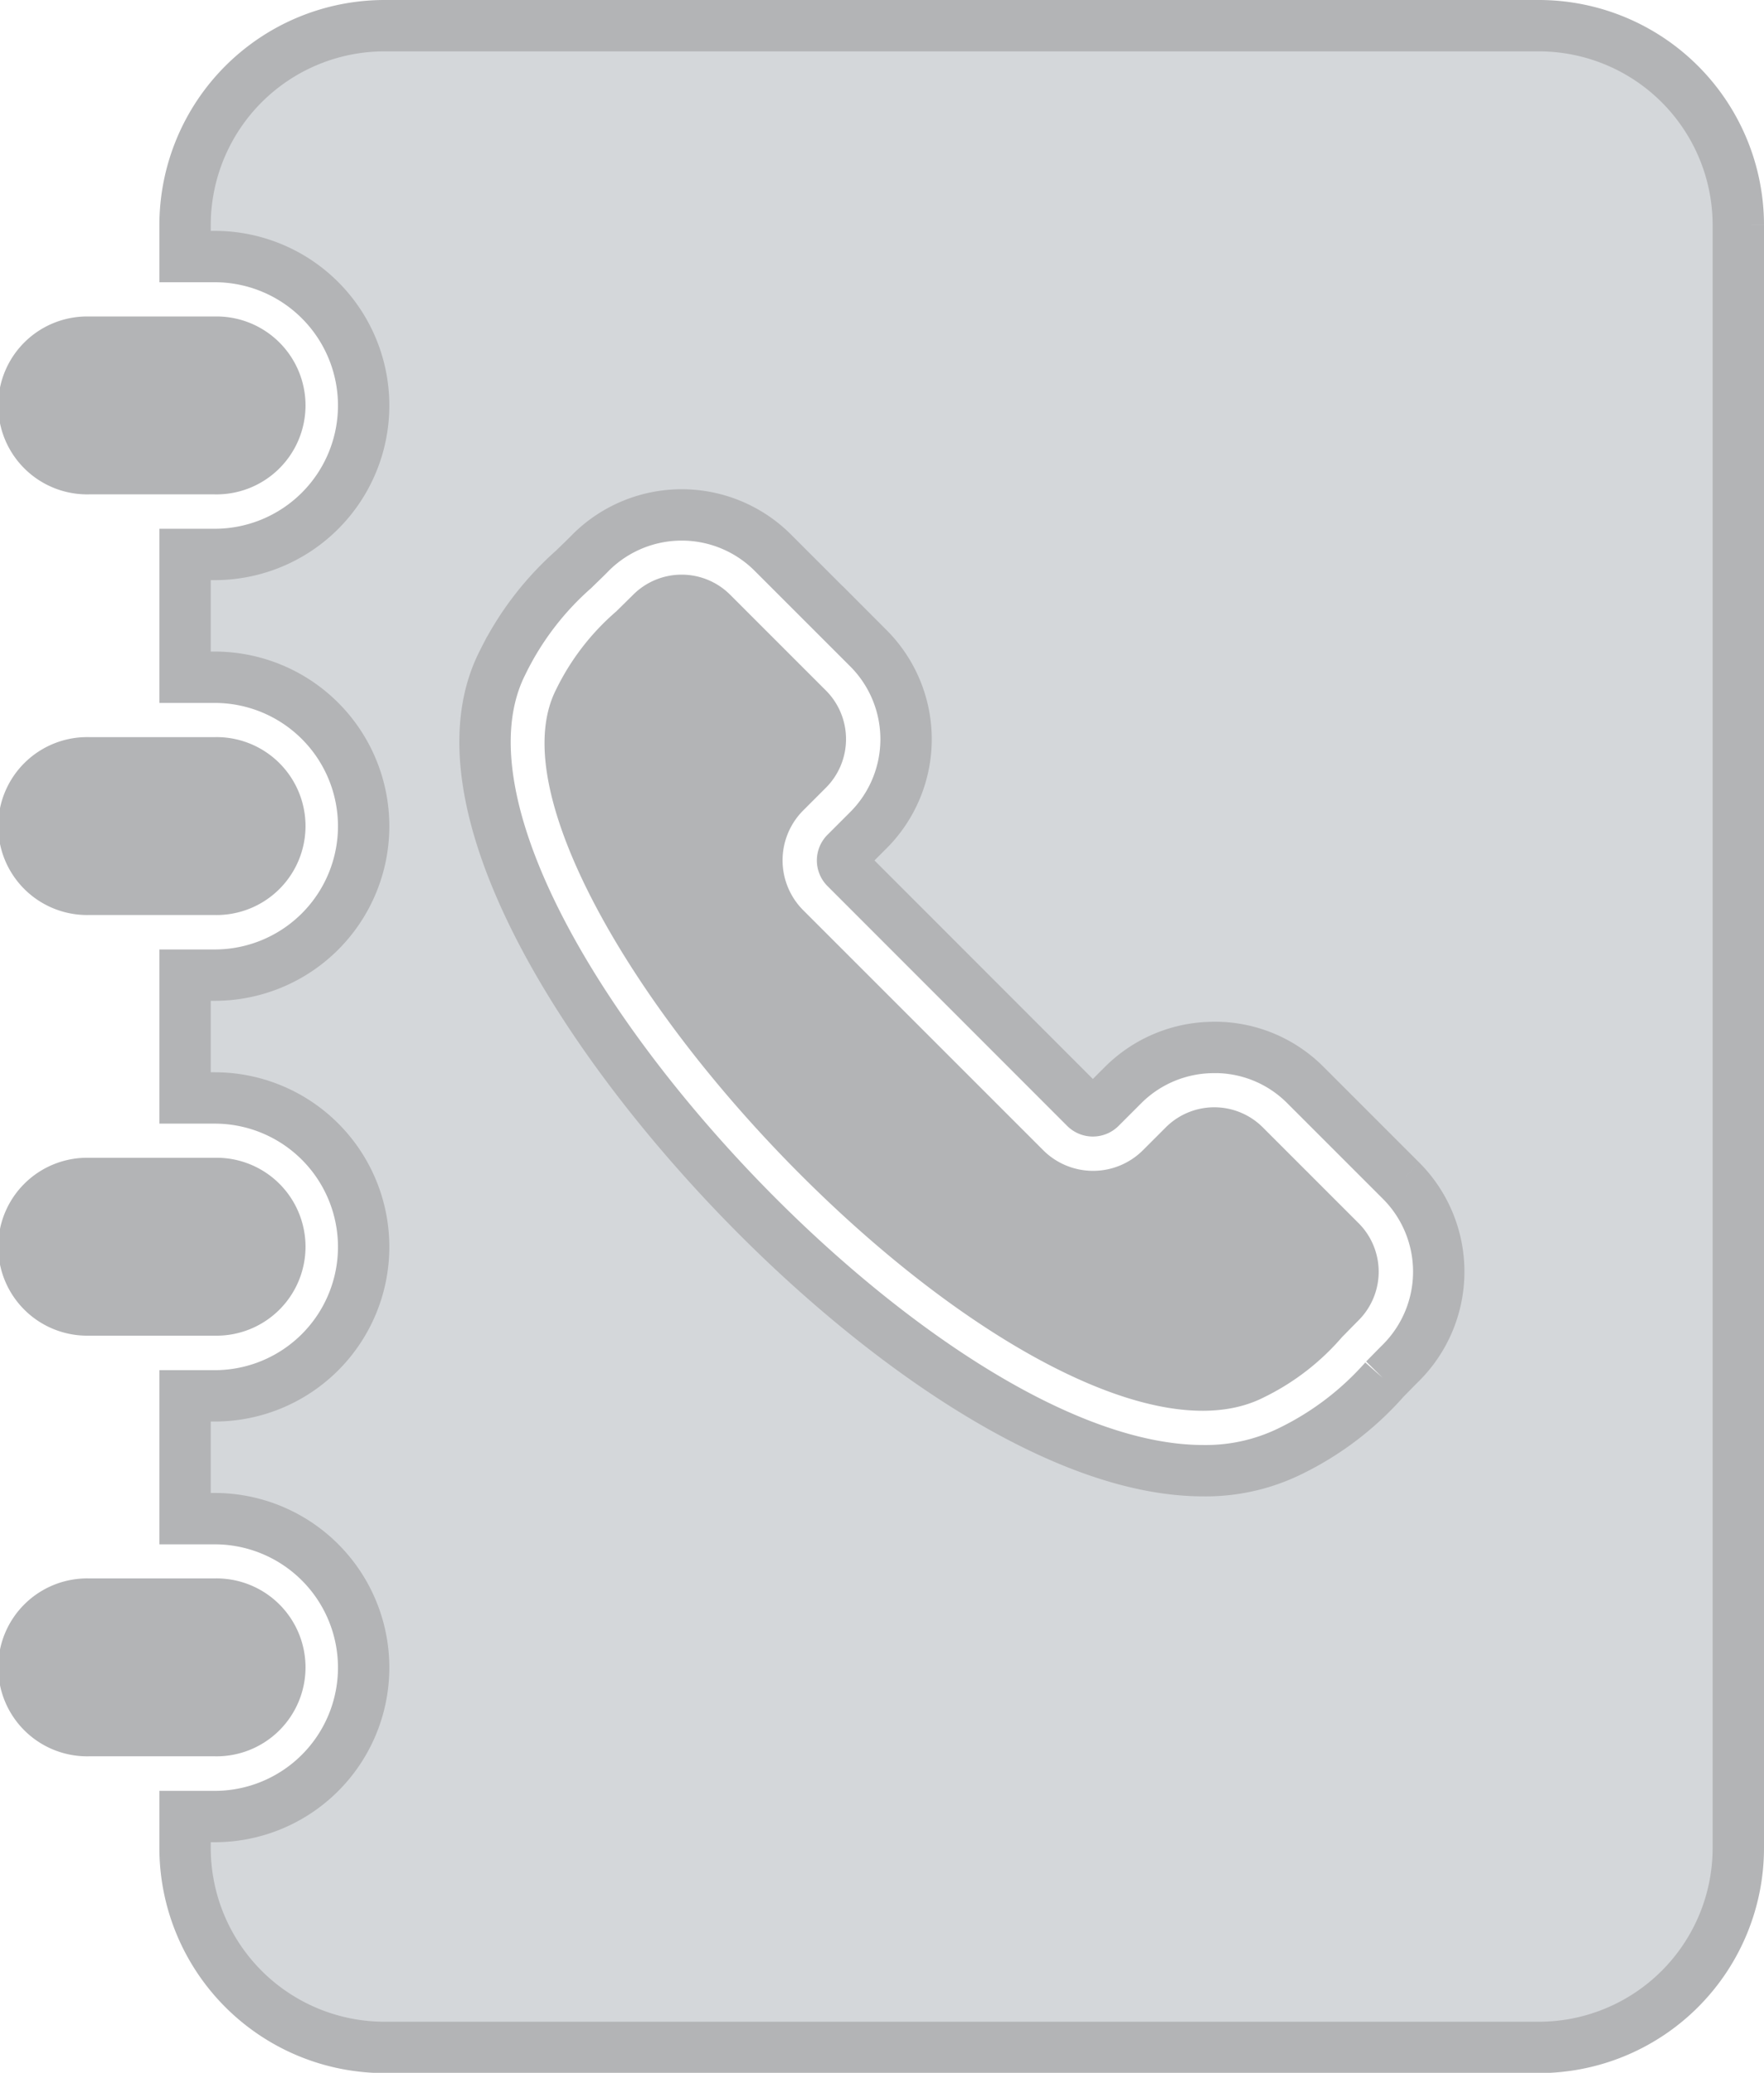 <svg xmlns="http://www.w3.org/2000/svg" width="34.344" height="40.357" viewBox="0 0 34.344 40.357">
  <g id="contact" transform="translate(-55.56 -19.5)">
    <path id="Path_33578" data-name="Path 33578" d="M123.511,55.476v-31.6A3.885,3.885,0,0,0,119.63,20H97.151a3.885,3.885,0,0,0-3.881,3.881v.614h.577a2.9,2.9,0,1,1,0,5.8H93.27v2.391h.577a2.9,2.9,0,1,1,0,5.8H93.27v2.391h.577a2.9,2.9,0,1,1,0,5.8H93.27v2.391h.577a2.9,2.9,0,1,1,0,5.8H93.27v.614a3.885,3.885,0,0,0,3.881,3.881H119.63a3.885,3.885,0,0,0,3.881-3.881Zm-10.2-15.583a2.485,2.485,0,0,1,1.769.73l1.867,1.867a2.506,2.506,0,0,1,0,3.539c-.12.12-.226.229-.324.329a5.863,5.863,0,0,1-1.818,1.387,3.728,3.728,0,0,1-1.714.389c-2.706,0-6.092-2.368-8.661-4.937-3.455-3.455-6.335-8.137-4.976-10.8a5.846,5.846,0,0,1,1.387-1.817c.1-.1.209-.2.329-.324a2.508,2.508,0,0,1,3.539,0l1.867,1.867a2.506,2.506,0,0,1,0,3.539l-.446.446a.206.206,0,0,0,0,.289L110.8,41.07a.208.208,0,0,0,.289,0l.446-.446a2.5,2.5,0,0,1,1.771-.73Z" transform="translate(-34.107)" fill="#d4d7da" stroke="#b3b4b6" stroke-width="1" fill-rule="evenodd"/>
    <path id="Path_33579" data-name="Path 33579" d="M192.063,165.242l-4.676-4.676a1.875,1.875,0,0,1,0-2.647l.446-.446a.84.84,0,0,0,0-1.181l-1.867-1.867a.835.835,0,0,0-1.181,0l-.344.339a4.259,4.259,0,0,0-1.065,1.381c-.794,1.559,1.257,5.453,4.669,8.866,3.332,3.331,6.8,5.076,8.438,4.242a4.261,4.261,0,0,0,1.381-1.066c.1-.1.213-.218.339-.344a.839.839,0,0,0,0-1.181l-1.867-1.867a.836.836,0,0,0-1.181,0l-.446.446A1.874,1.874,0,0,1,192.063,165.242Z" transform="translate(-116.544 -122.992)" fill="#b3b4b6" stroke="#b3b4b6" stroke-width="1" fill-rule="evenodd"/>
    <path id="Path_33580" data-name="Path 33580" d="M57.292,96.363h2.449a1.232,1.232,0,1,0,0-2.463H57.292a1.232,1.232,0,1,0,0,2.463Z" transform="translate(0 -67.738)" fill="#b3b4b6" stroke="#b3b4b6" stroke-width="1" fill-rule="evenodd"/>
    <path id="Path_33581" data-name="Path 33581" d="M59.741,192.12H57.292a1.232,1.232,0,1,0,0,2.463h2.449a1.232,1.232,0,1,0,0-2.463Z" transform="translate(0 -157.768)" fill="#b3b4b6" stroke="#b3b4b6" stroke-width="1" fill-rule="evenodd"/>
    <path id="Path_33582" data-name="Path 33582" d="M59.741,290.34H57.292a1.232,1.232,0,1,0,0,2.463h2.449a1.232,1.232,0,1,0,0-2.463Z" transform="translate(0 -247.798)" fill="#b3b4b6" stroke="#b3b4b6" stroke-width="1" fill-rule="evenodd"/>
    <path id="Path_33583" data-name="Path 33583" d="M59.741,388.56H57.292a1.232,1.232,0,1,0,0,2.463h2.449a1.232,1.232,0,1,0,0-2.463Z" transform="translate(0 -337.828)" fill="#b3b4b6" stroke="#b3b4b6" stroke-width="1" fill-rule="evenodd"/>
  </g>
</svg>
